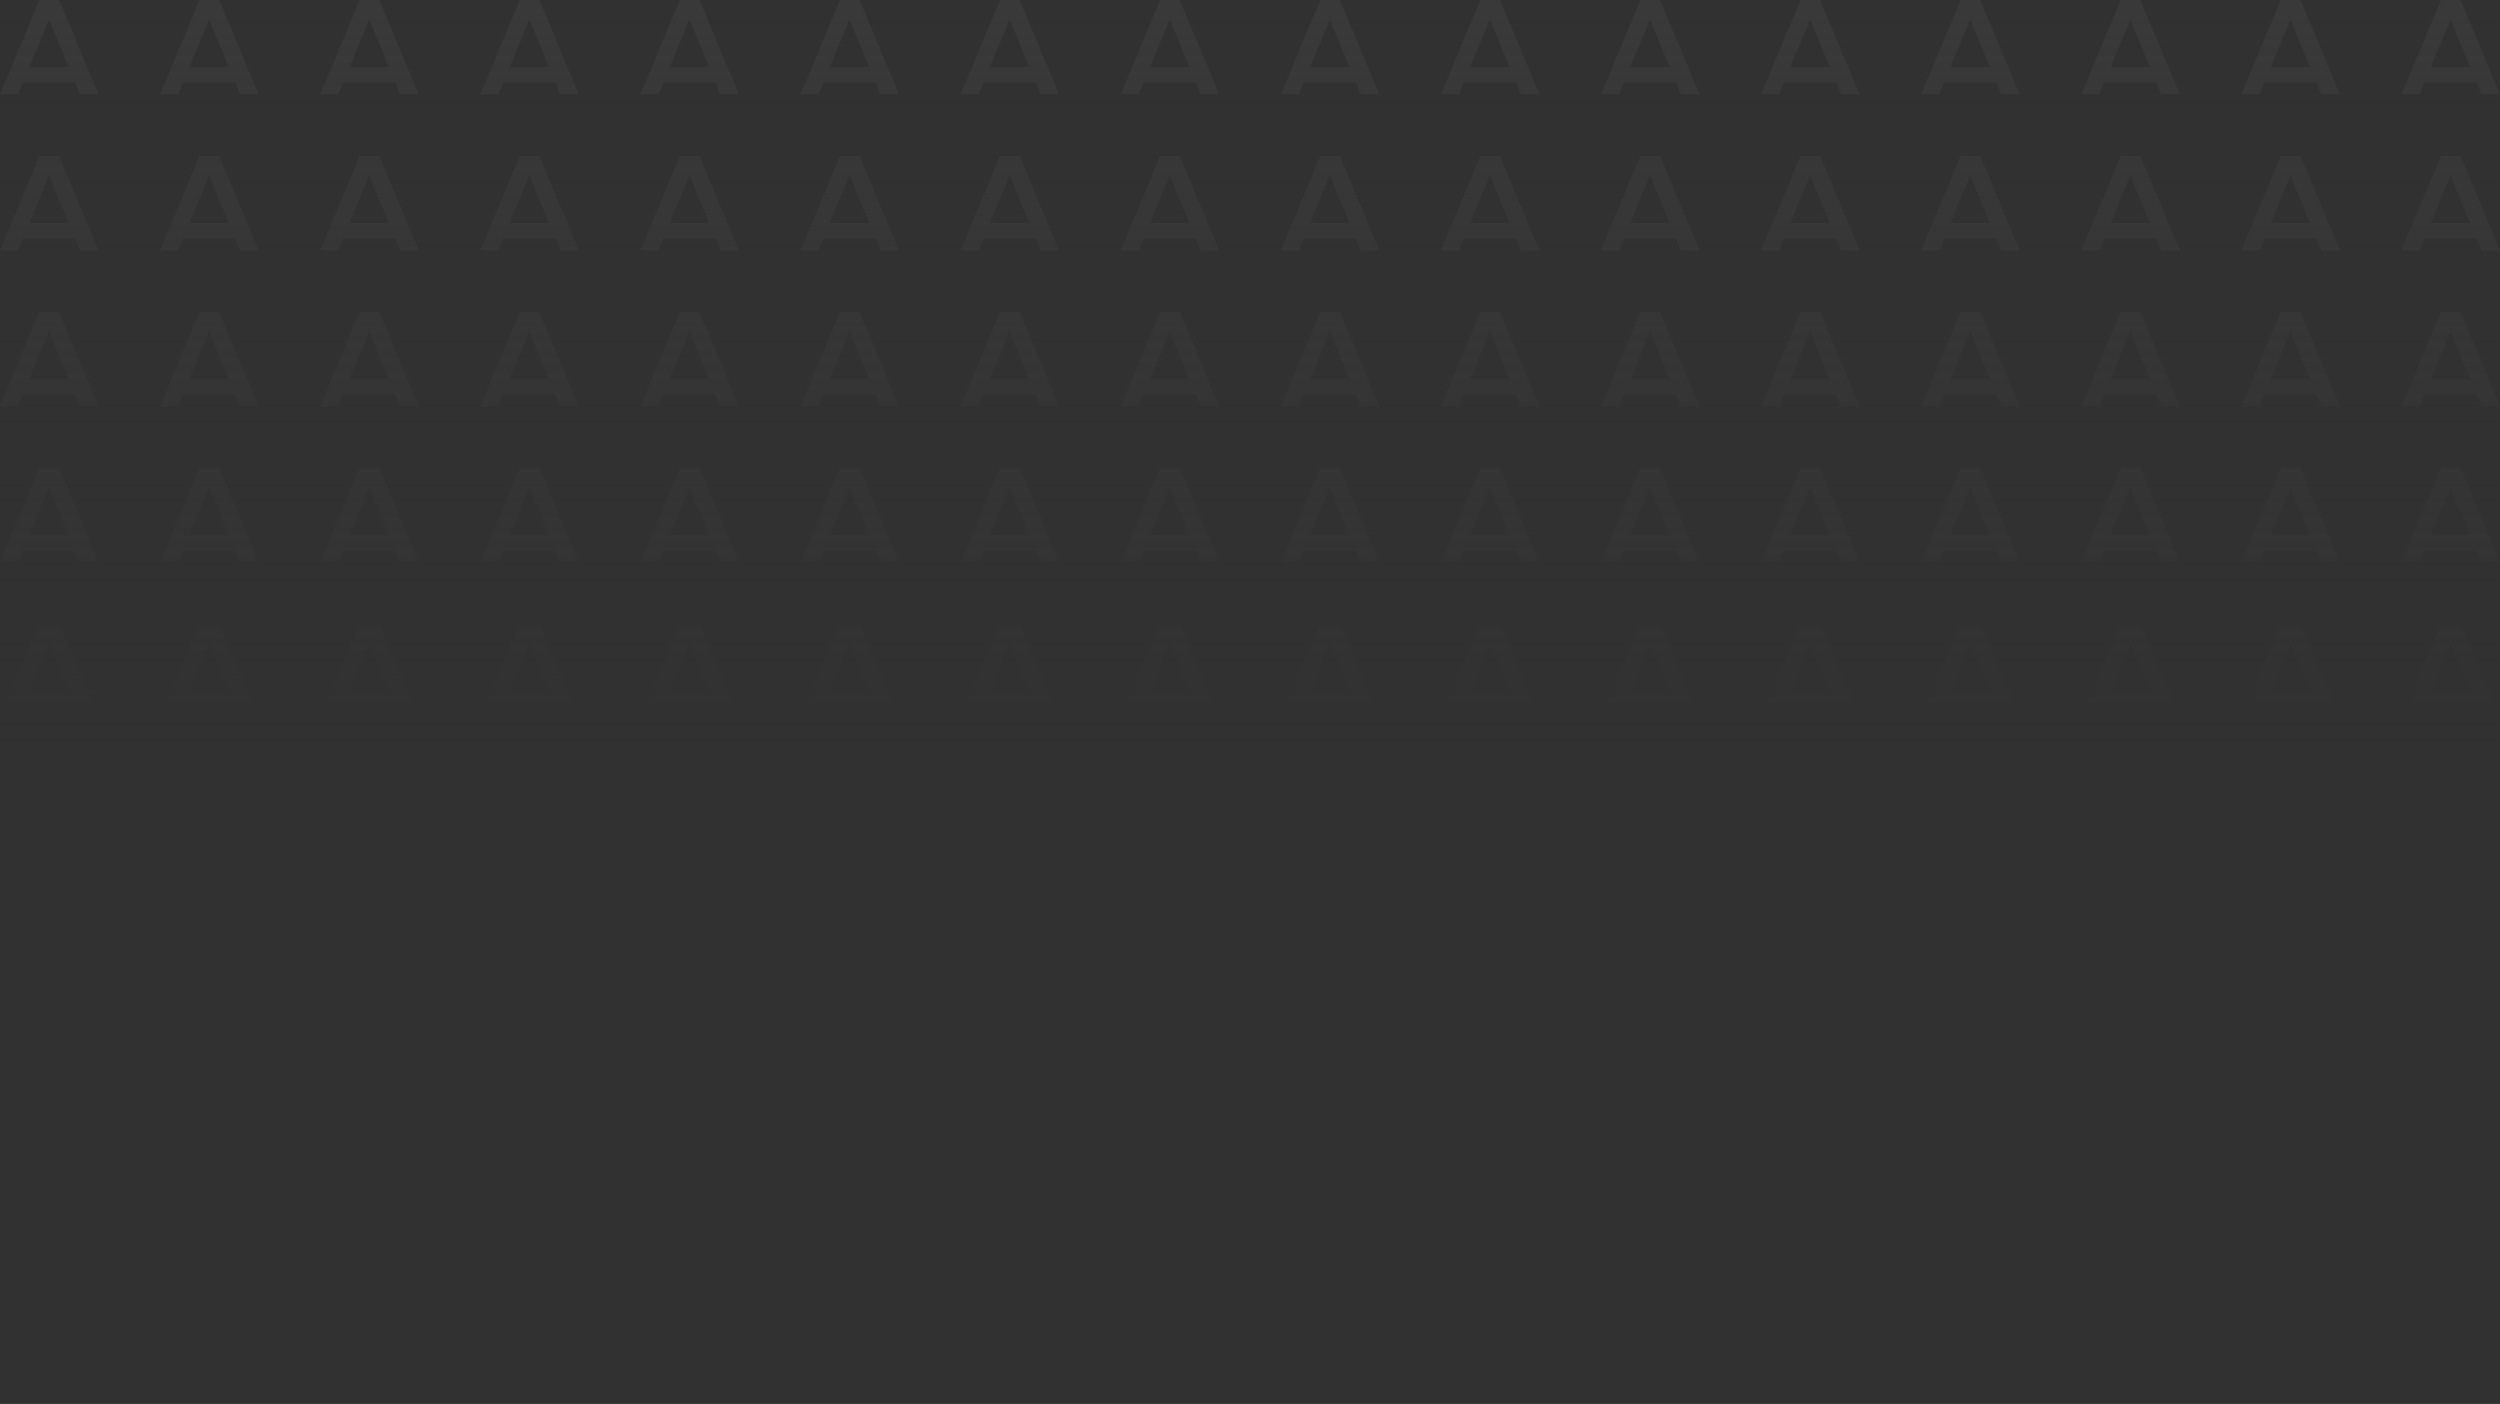 <svg xmlns="http://www.w3.org/2000/svg" xmlns:xlink="http://www.w3.org/1999/xlink" width="100%" height="100%" version="1.1" viewBox="0 0 609 342" xml:space="preserve" style="fill-rule:evenodd;clip-rule:evenodd;stroke-linejoin:round;stroke-miterlimit:2"><rect width="609" height="342" x="0" y="0" style="fill:#313131"/><g><clipPath id="_clip1"><rect width="609" height="171" x="0" y="0"/></clipPath><g clip-path="url(#_clip1)"><path d="M0,23L9.607,0L14.393,0L24,23L19.498,23L18.296,20.101L5.581,20.101L4.396,23L0,23ZM7.141,16.323L16.72,16.323L11.947,4.737L7.141,16.323Z" style="fill:#fff;fill-opacity:.04;fill-rule:nonzero"/><path d="M39,23L48.607,0L53.393,0L63,23L58.498,23L57.296,20.101L44.581,20.101L43.396,23L39,23ZM46.141,16.323L55.72,16.323L50.947,4.737L46.141,16.323Z" style="fill:#fff;fill-opacity:.04;fill-rule:nonzero"/><path d="M78,23L87.607,0L92.393,0L102,23L97.498,23L96.296,20.101L83.581,20.101L82.396,23L78,23ZM85.141,16.323L94.72,16.323L89.947,4.737L85.141,16.323Z" style="fill:#fff;fill-opacity:.04;fill-rule:nonzero"/><path d="M117,23L126.607,0L131.393,0L141,23L136.498,23L135.296,20.101L122.581,20.101L121.396,23L117,23ZM124.141,16.323L133.72,16.323L128.947,4.737L124.141,16.323Z" style="fill:#fff;fill-opacity:.04;fill-rule:nonzero"/><path d="M156,23L165.607,0L170.393,0L180,23L175.498,23L174.296,20.101L161.581,20.101L160.396,23L156,23ZM163.141,16.323L172.72,16.323L167.947,4.737L163.141,16.323Z" style="fill:#fff;fill-opacity:.04;fill-rule:nonzero"/><path d="M195,23L204.607,0L209.393,0L219,23L214.498,23L213.296,20.101L200.581,20.101L199.396,23L195,23ZM202.141,16.323L211.72,16.323L206.947,4.737L202.141,16.323Z" style="fill:#fff;fill-opacity:.04;fill-rule:nonzero"/><path d="M234,23L243.607,0L248.393,0L258,23L253.498,23L252.296,20.101L239.581,20.101L238.396,23L234,23ZM241.141,16.323L250.72,16.323L245.947,4.737L241.141,16.323Z" style="fill:#fff;fill-opacity:.04;fill-rule:nonzero"/><path d="M273,23L282.607,0L287.393,0L297,23L292.498,23L291.296,20.101L278.581,20.101L277.396,23L273,23ZM280.141,16.323L289.72,16.323L284.947,4.737L280.141,16.323Z" style="fill:#fff;fill-opacity:.04;fill-rule:nonzero"/><path d="M312,23L321.607,0L326.393,0L336,23L331.498,23L330.296,20.101L317.581,20.101L316.396,23L312,23ZM319.141,16.323L328.72,16.323L323.947,4.737L319.141,16.323Z" style="fill:#fff;fill-opacity:.04;fill-rule:nonzero"/><path d="M351,23L360.607,0L365.393,0L375,23L370.498,23L369.296,20.101L356.581,20.101L355.396,23L351,23ZM358.141,16.323L367.72,16.323L362.947,4.737L358.141,16.323Z" style="fill:#fff;fill-opacity:.04;fill-rule:nonzero"/><path d="M390,23L399.607,0L404.393,0L414,23L409.498,23L408.296,20.101L395.581,20.101L394.396,23L390,23ZM397.141,16.323L406.72,16.323L401.947,4.737L397.141,16.323Z" style="fill:#fff;fill-opacity:.04;fill-rule:nonzero"/><path d="M429,23L438.607,0L443.393,0L453,23L448.498,23L447.296,20.101L434.581,20.101L433.396,23L429,23ZM436.141,16.323L445.72,16.323L440.947,4.737L436.141,16.323Z" style="fill:#fff;fill-opacity:.04;fill-rule:nonzero"/><path d="M468,23L477.607,0L482.393,0L492,23L487.498,23L486.296,20.101L473.581,20.101L472.396,23L468,23ZM475.141,16.323L484.72,16.323L479.947,4.737L475.141,16.323Z" style="fill:#fff;fill-opacity:.04;fill-rule:nonzero"/><path d="M507,23L516.607,0L521.393,0L531,23L526.498,23L525.296,20.101L512.581,20.101L511.396,23L507,23ZM514.141,16.323L523.72,16.323L518.947,4.737L514.141,16.323Z" style="fill:#fff;fill-opacity:.04;fill-rule:nonzero"/><path d="M546,23L555.607,0L560.393,0L570,23L565.498,23L564.296,20.101L551.581,20.101L550.396,23L546,23ZM553.141,16.323L562.72,16.323L557.947,4.737L553.141,16.323Z" style="fill:#fff;fill-opacity:.04;fill-rule:nonzero"/><path d="M585,23L594.607,0L599.393,0L609,23L604.498,23L603.296,20.101L590.581,20.101L589.396,23L585,23ZM592.141,16.323L601.72,16.323L596.947,4.737L592.141,16.323Z" style="fill:#fff;fill-opacity:.04;fill-rule:nonzero"/><path d="M0,61L9.607,38L14.393,38L24,61L19.498,61L18.296,58.101L5.581,58.101L4.396,61L0,61ZM7.141,54.323L16.72,54.323L11.947,42.737L7.141,54.323Z" style="fill:#fff;fill-opacity:.04;fill-rule:nonzero"/><path d="M39,61L48.607,38L53.393,38L63,61L58.498,61L57.296,58.101L44.581,58.101L43.396,61L39,61ZM46.141,54.323L55.72,54.323L50.947,42.737L46.141,54.323Z" style="fill:#fff;fill-opacity:.04;fill-rule:nonzero"/><path d="M78,61L87.607,38L92.393,38L102,61L97.498,61L96.296,58.101L83.581,58.101L82.396,61L78,61ZM85.141,54.323L94.72,54.323L89.947,42.737L85.141,54.323Z" style="fill:#fff;fill-opacity:.04;fill-rule:nonzero"/><path d="M117,61L126.607,38L131.393,38L141,61L136.498,61L135.296,58.101L122.581,58.101L121.396,61L117,61ZM124.141,54.323L133.72,54.323L128.947,42.737L124.141,54.323Z" style="fill:#fff;fill-opacity:.04;fill-rule:nonzero"/><path d="M156,61L165.607,38L170.393,38L180,61L175.498,61L174.296,58.101L161.581,58.101L160.396,61L156,61ZM163.141,54.323L172.72,54.323L167.947,42.737L163.141,54.323Z" style="fill:#fff;fill-opacity:.04;fill-rule:nonzero"/><path d="M195,61L204.607,38L209.393,38L219,61L214.498,61L213.296,58.101L200.581,58.101L199.396,61L195,61ZM202.141,54.323L211.72,54.323L206.947,42.737L202.141,54.323Z" style="fill:#fff;fill-opacity:.04;fill-rule:nonzero"/><path d="M234,61L243.607,38L248.393,38L258,61L253.498,61L252.296,58.101L239.581,58.101L238.396,61L234,61ZM241.141,54.323L250.72,54.323L245.947,42.737L241.141,54.323Z" style="fill:#fff;fill-opacity:.04;fill-rule:nonzero"/><path d="M273,61L282.607,38L287.393,38L297,61L292.498,61L291.296,58.101L278.581,58.101L277.396,61L273,61ZM280.141,54.323L289.72,54.323L284.947,42.737L280.141,54.323Z" style="fill:#fff;fill-opacity:.04;fill-rule:nonzero"/><path d="M312,61L321.607,38L326.393,38L336,61L331.498,61L330.296,58.101L317.581,58.101L316.396,61L312,61ZM319.141,54.323L328.72,54.323L323.947,42.737L319.141,54.323Z" style="fill:#fff;fill-opacity:.04;fill-rule:nonzero"/><path d="M351,61L360.607,38L365.393,38L375,61L370.498,61L369.296,58.101L356.581,58.101L355.396,61L351,61ZM358.141,54.323L367.72,54.323L362.947,42.737L358.141,54.323Z" style="fill:#fff;fill-opacity:.04;fill-rule:nonzero"/><path d="M390,61L399.607,38L404.393,38L414,61L409.498,61L408.296,58.101L395.581,58.101L394.396,61L390,61ZM397.141,54.323L406.72,54.323L401.947,42.737L397.141,54.323Z" style="fill:#fff;fill-opacity:.04;fill-rule:nonzero"/><path d="M429,61L438.607,38L443.393,38L453,61L448.498,61L447.296,58.101L434.581,58.101L433.396,61L429,61ZM436.141,54.323L445.72,54.323L440.947,42.737L436.141,54.323Z" style="fill:#fff;fill-opacity:.04;fill-rule:nonzero"/><path d="M468,61L477.607,38L482.393,38L492,61L487.498,61L486.296,58.101L473.581,58.101L472.396,61L468,61ZM475.141,54.323L484.72,54.323L479.947,42.737L475.141,54.323Z" style="fill:#fff;fill-opacity:.04;fill-rule:nonzero"/><path d="M507,61L516.607,38L521.393,38L531,61L526.498,61L525.296,58.101L512.581,58.101L511.396,61L507,61ZM514.141,54.323L523.72,54.323L518.947,42.737L514.141,54.323Z" style="fill:#fff;fill-opacity:.04;fill-rule:nonzero"/><path d="M546,61L555.607,38L560.393,38L570,61L565.498,61L564.296,58.101L551.581,58.101L550.396,61L546,61ZM553.141,54.323L562.72,54.323L557.947,42.737L553.141,54.323Z" style="fill:#fff;fill-opacity:.04;fill-rule:nonzero"/><path d="M585,61L594.607,38L599.393,38L609,61L604.498,61L603.296,58.101L590.581,58.101L589.396,61L585,61ZM592.141,54.323L601.72,54.323L596.947,42.737L592.141,54.323Z" style="fill:#fff;fill-opacity:.04;fill-rule:nonzero"/><path d="M0,99L9.607,76L14.393,76L24,99L19.498,99L18.296,96.101L5.581,96.101L4.396,99L0,99ZM7.141,92.323L16.72,92.323L11.947,80.737L7.141,92.323Z" style="fill:#fff;fill-opacity:.04;fill-rule:nonzero"/><path d="M39,99L48.607,76L53.393,76L63,99L58.498,99L57.296,96.101L44.581,96.101L43.396,99L39,99ZM46.141,92.323L55.72,92.323L50.947,80.737L46.141,92.323Z" style="fill:#fff;fill-opacity:.04;fill-rule:nonzero"/><path d="M78,99L87.607,76L92.393,76L102,99L97.498,99L96.296,96.101L83.581,96.101L82.396,99L78,99ZM85.141,92.323L94.72,92.323L89.947,80.737L85.141,92.323Z" style="fill:#fff;fill-opacity:.04;fill-rule:nonzero"/><path d="M117,99L126.607,76L131.393,76L141,99L136.498,99L135.296,96.101L122.581,96.101L121.396,99L117,99ZM124.141,92.323L133.72,92.323L128.947,80.737L124.141,92.323Z" style="fill:#fff;fill-opacity:.04;fill-rule:nonzero"/><path d="M156,99L165.607,76L170.393,76L180,99L175.498,99L174.296,96.101L161.581,96.101L160.396,99L156,99ZM163.141,92.323L172.72,92.323L167.947,80.737L163.141,92.323Z" style="fill:#fff;fill-opacity:.04;fill-rule:nonzero"/><path d="M195,99L204.607,76L209.393,76L219,99L214.498,99L213.296,96.101L200.581,96.101L199.396,99L195,99ZM202.141,92.323L211.72,92.323L206.947,80.737L202.141,92.323Z" style="fill:#fff;fill-opacity:.04;fill-rule:nonzero"/><path d="M234,99L243.607,76L248.393,76L258,99L253.498,99L252.296,96.101L239.581,96.101L238.396,99L234,99ZM241.141,92.323L250.72,92.323L245.947,80.737L241.141,92.323Z" style="fill:#fff;fill-opacity:.04;fill-rule:nonzero"/><path d="M273,99L282.607,76L287.393,76L297,99L292.498,99L291.296,96.101L278.581,96.101L277.396,99L273,99ZM280.141,92.323L289.72,92.323L284.947,80.737L280.141,92.323Z" style="fill:#fff;fill-opacity:.04;fill-rule:nonzero"/><path d="M312,99L321.607,76L326.393,76L336,99L331.498,99L330.296,96.101L317.581,96.101L316.396,99L312,99ZM319.141,92.323L328.72,92.323L323.947,80.737L319.141,92.323Z" style="fill:#fff;fill-opacity:.04;fill-rule:nonzero"/><path d="M351,99L360.607,76L365.393,76L375,99L370.498,99L369.296,96.101L356.581,96.101L355.396,99L351,99ZM358.141,92.323L367.72,92.323L362.947,80.737L358.141,92.323Z" style="fill:#fff;fill-opacity:.04;fill-rule:nonzero"/><path d="M390,99L399.607,76L404.393,76L414,99L409.498,99L408.296,96.101L395.581,96.101L394.396,99L390,99ZM397.141,92.323L406.72,92.323L401.947,80.737L397.141,92.323Z" style="fill:#fff;fill-opacity:.04;fill-rule:nonzero"/><path d="M429,99L438.607,76L443.393,76L453,99L448.498,99L447.296,96.101L434.581,96.101L433.396,99L429,99ZM436.141,92.323L445.72,92.323L440.947,80.737L436.141,92.323Z" style="fill:#fff;fill-opacity:.04;fill-rule:nonzero"/><path d="M468,99L477.607,76L482.393,76L492,99L487.498,99L486.296,96.101L473.581,96.101L472.396,99L468,99ZM475.141,92.323L484.72,92.323L479.947,80.737L475.141,92.323Z" style="fill:#fff;fill-opacity:.04;fill-rule:nonzero"/><path d="M507,99L516.607,76L521.393,76L531,99L526.498,99L525.296,96.101L512.581,96.101L511.396,99L507,99ZM514.141,92.323L523.72,92.323L518.947,80.737L514.141,92.323Z" style="fill:#fff;fill-opacity:.04;fill-rule:nonzero"/><path d="M546,99L555.607,76L560.393,76L570,99L565.498,99L564.296,96.101L551.581,96.101L550.396,99L546,99ZM553.141,92.323L562.72,92.323L557.947,80.737L553.141,92.323Z" style="fill:#fff;fill-opacity:.04;fill-rule:nonzero"/><path d="M585,99L594.607,76L599.393,76L609,99L604.498,99L603.296,96.101L590.581,96.101L589.396,99L585,99ZM592.141,92.323L601.72,92.323L596.947,80.737L592.141,92.323Z" style="fill:#fff;fill-opacity:.04;fill-rule:nonzero"/><path d="M0,137L9.607,114L14.393,114L24,137L19.498,137L18.296,134.101L5.581,134.101L4.396,137L0,137ZM7.141,130.323L16.72,130.323L11.947,118.737L7.141,130.323Z" style="fill:#fff;fill-opacity:.04;fill-rule:nonzero"/><path d="M39,137L48.607,114L53.393,114L63,137L58.498,137L57.296,134.101L44.581,134.101L43.396,137L39,137ZM46.141,130.323L55.72,130.323L50.947,118.737L46.141,130.323Z" style="fill:#fff;fill-opacity:.04;fill-rule:nonzero"/><path d="M78,137L87.607,114L92.393,114L102,137L97.498,137L96.296,134.101L83.581,134.101L82.396,137L78,137ZM85.141,130.323L94.72,130.323L89.947,118.737L85.141,130.323Z" style="fill:#fff;fill-opacity:.04;fill-rule:nonzero"/><path d="M117,137L126.607,114L131.393,114L141,137L136.498,137L135.296,134.101L122.581,134.101L121.396,137L117,137ZM124.141,130.323L133.72,130.323L128.947,118.737L124.141,130.323Z" style="fill:#fff;fill-opacity:.04;fill-rule:nonzero"/><path d="M156,137L165.607,114L170.393,114L180,137L175.498,137L174.296,134.101L161.581,134.101L160.396,137L156,137ZM163.141,130.323L172.72,130.323L167.947,118.737L163.141,130.323Z" style="fill:#fff;fill-opacity:.04;fill-rule:nonzero"/><path d="M195,137L204.607,114L209.393,114L219,137L214.498,137L213.296,134.101L200.581,134.101L199.396,137L195,137ZM202.141,130.323L211.72,130.323L206.947,118.737L202.141,130.323Z" style="fill:#fff;fill-opacity:.04;fill-rule:nonzero"/><path d="M234,137L243.607,114L248.393,114L258,137L253.498,137L252.296,134.101L239.581,134.101L238.396,137L234,137ZM241.141,130.323L250.72,130.323L245.947,118.737L241.141,130.323Z" style="fill:#fff;fill-opacity:.04;fill-rule:nonzero"/><path d="M273,137L282.607,114L287.393,114L297,137L292.498,137L291.296,134.101L278.581,134.101L277.396,137L273,137ZM280.141,130.323L289.72,130.323L284.947,118.737L280.141,130.323Z" style="fill:#fff;fill-opacity:.04;fill-rule:nonzero"/><path d="M312,137L321.607,114L326.393,114L336,137L331.498,137L330.296,134.101L317.581,134.101L316.396,137L312,137ZM319.141,130.323L328.72,130.323L323.947,118.737L319.141,130.323Z" style="fill:#fff;fill-opacity:.04;fill-rule:nonzero"/><path d="M351,137L360.607,114L365.393,114L375,137L370.498,137L369.296,134.101L356.581,134.101L355.396,137L351,137ZM358.141,130.323L367.72,130.323L362.947,118.737L358.141,130.323Z" style="fill:#fff;fill-opacity:.04;fill-rule:nonzero"/><path d="M390,137L399.607,114L404.393,114L414,137L409.498,137L408.296,134.101L395.581,134.101L394.396,137L390,137ZM397.141,130.323L406.72,130.323L401.947,118.737L397.141,130.323Z" style="fill:#fff;fill-opacity:.04;fill-rule:nonzero"/><path d="M429,137L438.607,114L443.393,114L453,137L448.498,137L447.296,134.101L434.581,134.101L433.396,137L429,137ZM436.141,130.323L445.72,130.323L440.947,118.737L436.141,130.323Z" style="fill:#fff;fill-opacity:.04;fill-rule:nonzero"/><path d="M468,137L477.607,114L482.393,114L492,137L487.498,137L486.296,134.101L473.581,134.101L472.396,137L468,137ZM475.141,130.323L484.72,130.323L479.947,118.737L475.141,130.323Z" style="fill:#fff;fill-opacity:.04;fill-rule:nonzero"/><path d="M507,137L516.607,114L521.393,114L531,137L526.498,137L525.296,134.101L512.581,134.101L511.396,137L507,137ZM514.141,130.323L523.72,130.323L518.947,118.737L514.141,130.323Z" style="fill:#fff;fill-opacity:.04;fill-rule:nonzero"/><path d="M546,137L555.607,114L560.393,114L570,137L565.498,137L564.296,134.101L551.581,134.101L550.396,137L546,137ZM553.141,130.323L562.72,130.323L557.947,118.737L553.141,130.323Z" style="fill:#fff;fill-opacity:.04;fill-rule:nonzero"/><path d="M585,137L594.607,114L599.393,114L609,137L604.498,137L603.296,134.101L590.581,134.101L589.396,137L585,137ZM592.141,130.323L601.72,130.323L596.947,118.737L592.141,130.323Z" style="fill:#fff;fill-opacity:.04;fill-rule:nonzero"/><path d="M0,175L9.607,152L14.393,152L24,175L19.498,175L18.296,172.101L5.581,172.101L4.396,175L0,175ZM7.141,168.323L16.72,168.323L11.947,156.737L7.141,168.323Z" style="fill:#fff;fill-opacity:.04;fill-rule:nonzero"/><path d="M39,175L48.607,152L53.393,152L63,175L58.498,175L57.296,172.101L44.581,172.101L43.396,175L39,175ZM46.141,168.323L55.72,168.323L50.947,156.737L46.141,168.323Z" style="fill:#fff;fill-opacity:.04;fill-rule:nonzero"/><path d="M78,175L87.607,152L92.393,152L102,175L97.498,175L96.296,172.101L83.581,172.101L82.396,175L78,175ZM85.141,168.323L94.72,168.323L89.947,156.737L85.141,168.323Z" style="fill:#fff;fill-opacity:.04;fill-rule:nonzero"/><path d="M117,175L126.607,152L131.393,152L141,175L136.498,175L135.296,172.101L122.581,172.101L121.396,175L117,175ZM124.141,168.323L133.72,168.323L128.947,156.737L124.141,168.323Z" style="fill:#fff;fill-opacity:.04;fill-rule:nonzero"/><path d="M156,175L165.607,152L170.393,152L180,175L175.498,175L174.296,172.101L161.581,172.101L160.396,175L156,175ZM163.141,168.323L172.72,168.323L167.947,156.737L163.141,168.323Z" style="fill:#fff;fill-opacity:.04;fill-rule:nonzero"/><path d="M195,175L204.607,152L209.393,152L219,175L214.498,175L213.296,172.101L200.581,172.101L199.396,175L195,175ZM202.141,168.323L211.72,168.323L206.947,156.737L202.141,168.323Z" style="fill:#fff;fill-opacity:.04;fill-rule:nonzero"/><path d="M234,175L243.607,152L248.393,152L258,175L253.498,175L252.296,172.101L239.581,172.101L238.396,175L234,175ZM241.141,168.323L250.72,168.323L245.947,156.737L241.141,168.323Z" style="fill:#fff;fill-opacity:.04;fill-rule:nonzero"/><path d="M273,175L282.607,152L287.393,152L297,175L292.498,175L291.296,172.101L278.581,172.101L277.396,175L273,175ZM280.141,168.323L289.72,168.323L284.947,156.737L280.141,168.323Z" style="fill:#fff;fill-opacity:.04;fill-rule:nonzero"/><path d="M312,175L321.607,152L326.393,152L336,175L331.498,175L330.296,172.101L317.581,172.101L316.396,175L312,175ZM319.141,168.323L328.72,168.323L323.947,156.737L319.141,168.323Z" style="fill:#fff;fill-opacity:.04;fill-rule:nonzero"/><path d="M351,175L360.607,152L365.393,152L375,175L370.498,175L369.296,172.101L356.581,172.101L355.396,175L351,175ZM358.141,168.323L367.72,168.323L362.947,156.737L358.141,168.323Z" style="fill:#fff;fill-opacity:.04;fill-rule:nonzero"/><path d="M390,175L399.607,152L404.393,152L414,175L409.498,175L408.296,172.101L395.581,172.101L394.396,175L390,175ZM397.141,168.323L406.72,168.323L401.947,156.737L397.141,168.323Z" style="fill:#fff;fill-opacity:.04;fill-rule:nonzero"/><path d="M429,175L438.607,152L443.393,152L453,175L448.498,175L447.296,172.101L434.581,172.101L433.396,175L429,175ZM436.141,168.323L445.72,168.323L440.947,156.737L436.141,168.323Z" style="fill:#fff;fill-opacity:.04;fill-rule:nonzero"/><path d="M468,175L477.607,152L482.393,152L492,175L487.498,175L486.296,172.101L473.581,172.101L472.396,175L468,175ZM475.141,168.323L484.72,168.323L479.947,156.737L475.141,168.323Z" style="fill:#fff;fill-opacity:.04;fill-rule:nonzero"/><path d="M507,175L516.607,152L521.393,152L531,175L526.498,175L525.296,172.101L512.581,172.101L511.396,175L507,175ZM514.141,168.323L523.72,168.323L518.947,156.737L514.141,168.323Z" style="fill:#fff;fill-opacity:.04;fill-rule:nonzero"/><path d="M546,175L555.607,152L560.393,152L570,175L565.498,175L564.296,172.101L551.581,172.101L550.396,175L546,175ZM553.141,168.323L562.72,168.323L557.947,156.737L553.141,168.323Z" style="fill:#fff;fill-opacity:.04;fill-rule:nonzero"/><path d="M585,175L594.607,152L599.393,152L609,175L604.498,175L603.296,172.101L590.581,172.101L589.396,175L585,175ZM592.141,168.323L601.72,168.323L596.947,156.737L592.141,168.323Z" style="fill:#fff;fill-opacity:.04;fill-rule:nonzero"/><path d="M0,213L9.607,190L14.393,190L24,213L19.498,213L18.296,210.101L5.581,210.101L4.396,213L0,213ZM7.141,206.323L16.72,206.323L11.947,194.737L7.141,206.323Z" style="fill:#fff;fill-opacity:.04;fill-rule:nonzero"/><path d="M39,213L48.607,190L53.393,190L63,213L58.498,213L57.296,210.101L44.581,210.101L43.396,213L39,213ZM46.141,206.323L55.72,206.323L50.947,194.737L46.141,206.323Z" style="fill:#fff;fill-opacity:.04;fill-rule:nonzero"/><path d="M78,213L87.607,190L92.393,190L102,213L97.498,213L96.296,210.101L83.581,210.101L82.396,213L78,213ZM85.141,206.323L94.72,206.323L89.947,194.737L85.141,206.323Z" style="fill:#fff;fill-opacity:.04;fill-rule:nonzero"/><path d="M117,213L126.607,190L131.393,190L141,213L136.498,213L135.296,210.101L122.581,210.101L121.396,213L117,213ZM124.141,206.323L133.72,206.323L128.947,194.737L124.141,206.323Z" style="fill:#fff;fill-opacity:.04;fill-rule:nonzero"/><path d="M156,213L165.607,190L170.393,190L180,213L175.498,213L174.296,210.101L161.581,210.101L160.396,213L156,213ZM163.141,206.323L172.72,206.323L167.947,194.737L163.141,206.323Z" style="fill:#fff;fill-opacity:.04;fill-rule:nonzero"/><path d="M195,213L204.607,190L209.393,190L219,213L214.498,213L213.296,210.101L200.581,210.101L199.396,213L195,213ZM202.141,206.323L211.72,206.323L206.947,194.737L202.141,206.323Z" style="fill:#fff;fill-opacity:.04;fill-rule:nonzero"/><path d="M234,213L243.607,190L248.393,190L258,213L253.498,213L252.296,210.101L239.581,210.101L238.396,213L234,213ZM241.141,206.323L250.72,206.323L245.947,194.737L241.141,206.323Z" style="fill:#fff;fill-opacity:.04;fill-rule:nonzero"/><path d="M273,213L282.607,190L287.393,190L297,213L292.498,213L291.296,210.101L278.581,210.101L277.396,213L273,213ZM280.141,206.323L289.72,206.323L284.947,194.737L280.141,206.323Z" style="fill:#fff;fill-opacity:.04;fill-rule:nonzero"/><path d="M312,213L321.607,190L326.393,190L336,213L331.498,213L330.296,210.101L317.581,210.101L316.396,213L312,213ZM319.141,206.323L328.72,206.323L323.947,194.737L319.141,206.323Z" style="fill:#fff;fill-opacity:.04;fill-rule:nonzero"/><path d="M351,213L360.607,190L365.393,190L375,213L370.498,213L369.296,210.101L356.581,210.101L355.396,213L351,213ZM358.141,206.323L367.72,206.323L362.947,194.737L358.141,206.323Z" style="fill:#fff;fill-opacity:.04;fill-rule:nonzero"/><path d="M390,213L399.607,190L404.393,190L414,213L409.498,213L408.296,210.101L395.581,210.101L394.396,213L390,213ZM397.141,206.323L406.72,206.323L401.947,194.737L397.141,206.323Z" style="fill:#fff;fill-opacity:.04;fill-rule:nonzero"/><path d="M429,213L438.607,190L443.393,190L453,213L448.498,213L447.296,210.101L434.581,210.101L433.396,213L429,213ZM436.141,206.323L445.72,206.323L440.947,194.737L436.141,206.323Z" style="fill:#fff;fill-opacity:.04;fill-rule:nonzero"/><path d="M468,213L477.607,190L482.393,190L492,213L487.498,213L486.296,210.101L473.581,210.101L472.396,213L468,213ZM475.141,206.323L484.72,206.323L479.947,194.737L475.141,206.323Z" style="fill:#fff;fill-opacity:.04;fill-rule:nonzero"/><path d="M507,213L516.607,190L521.393,190L531,213L526.498,213L525.296,210.101L512.581,210.101L511.396,213L507,213ZM514.141,206.323L523.72,206.323L518.947,194.737L514.141,206.323Z" style="fill:#fff;fill-opacity:.04;fill-rule:nonzero"/><path d="M546,213L555.607,190L560.393,190L570,213L565.498,213L564.296,210.101L551.581,210.101L550.396,213L546,213ZM553.141,206.323L562.72,206.323L557.947,194.737L553.141,206.323Z" style="fill:#fff;fill-opacity:.04;fill-rule:nonzero"/><path d="M585,213L594.607,190L599.393,190L609,213L604.498,213L603.296,210.101L590.581,210.101L589.396,213L585,213ZM592.141,206.323L601.72,206.323L596.947,194.737L592.141,206.323Z" style="fill:#fff;fill-opacity:.04;fill-rule:nonzero"/><path d="M0,251L9.607,228L14.393,228L24,251L19.498,251L18.296,248.101L5.581,248.101L4.396,251L0,251ZM7.141,244.323L16.72,244.323L11.947,232.737L7.141,244.323Z" style="fill:#fff;fill-opacity:.04;fill-rule:nonzero"/><path d="M39,251L48.607,228L53.393,228L63,251L58.498,251L57.296,248.101L44.581,248.101L43.396,251L39,251ZM46.141,244.323L55.72,244.323L50.947,232.737L46.141,244.323Z" style="fill:#fff;fill-opacity:.04;fill-rule:nonzero"/><path d="M78,251L87.607,228L92.393,228L102,251L97.498,251L96.296,248.101L83.581,248.101L82.396,251L78,251ZM85.141,244.323L94.72,244.323L89.947,232.737L85.141,244.323Z" style="fill:#fff;fill-opacity:.04;fill-rule:nonzero"/><path d="M117,251L126.607,228L131.393,228L141,251L136.498,251L135.296,248.101L122.581,248.101L121.396,251L117,251ZM124.141,244.323L133.72,244.323L128.947,232.737L124.141,244.323Z" style="fill:#fff;fill-opacity:.04;fill-rule:nonzero"/><path d="M156,251L165.607,228L170.393,228L180,251L175.498,251L174.296,248.101L161.581,248.101L160.396,251L156,251ZM163.141,244.323L172.72,244.323L167.947,232.737L163.141,244.323Z" style="fill:#fff;fill-opacity:.04;fill-rule:nonzero"/><path d="M195,251L204.607,228L209.393,228L219,251L214.498,251L213.296,248.101L200.581,248.101L199.396,251L195,251ZM202.141,244.323L211.72,244.323L206.947,232.737L202.141,244.323Z" style="fill:#fff;fill-opacity:.04;fill-rule:nonzero"/><path d="M234,251L243.607,228L248.393,228L258,251L253.498,251L252.296,248.101L239.581,248.101L238.396,251L234,251ZM241.141,244.323L250.72,244.323L245.947,232.737L241.141,244.323Z" style="fill:#fff;fill-opacity:.04;fill-rule:nonzero"/><path d="M273,251L282.607,228L287.393,228L297,251L292.498,251L291.296,248.101L278.581,248.101L277.396,251L273,251ZM280.141,244.323L289.72,244.323L284.947,232.737L280.141,244.323Z" style="fill:#fff;fill-opacity:.04;fill-rule:nonzero"/><path d="M312,251L321.607,228L326.393,228L336,251L331.498,251L330.296,248.101L317.581,248.101L316.396,251L312,251ZM319.141,244.323L328.72,244.323L323.947,232.737L319.141,244.323Z" style="fill:#fff;fill-opacity:.04;fill-rule:nonzero"/><path d="M351,251L360.607,228L365.393,228L375,251L370.498,251L369.296,248.101L356.581,248.101L355.396,251L351,251ZM358.141,244.323L367.72,244.323L362.947,232.737L358.141,244.323Z" style="fill:#fff;fill-opacity:.04;fill-rule:nonzero"/><path d="M390,251L399.607,228L404.393,228L414,251L409.498,251L408.296,248.101L395.581,248.101L394.396,251L390,251ZM397.141,244.323L406.72,244.323L401.947,232.737L397.141,244.323Z" style="fill:#fff;fill-opacity:.04;fill-rule:nonzero"/><path d="M429,251L438.607,228L443.393,228L453,251L448.498,251L447.296,248.101L434.581,248.101L433.396,251L429,251ZM436.141,244.323L445.72,244.323L440.947,232.737L436.141,244.323Z" style="fill:#fff;fill-opacity:.04;fill-rule:nonzero"/><path d="M468,251L477.607,228L482.393,228L492,251L487.498,251L486.296,248.101L473.581,248.101L472.396,251L468,251ZM475.141,244.323L484.72,244.323L479.947,232.737L475.141,244.323Z" style="fill:#fff;fill-opacity:.04;fill-rule:nonzero"/><path d="M507,251L516.607,228L521.393,228L531,251L526.498,251L525.296,248.101L512.581,248.101L511.396,251L507,251ZM514.141,244.323L523.72,244.323L518.947,232.737L514.141,244.323Z" style="fill:#fff;fill-opacity:.04;fill-rule:nonzero"/><path d="M546,251L555.607,228L560.393,228L570,251L565.498,251L564.296,248.101L551.581,248.101L550.396,251L546,251ZM553.141,244.323L562.72,244.323L557.947,232.737L553.141,244.323Z" style="fill:#fff;fill-opacity:.04;fill-rule:nonzero"/><path d="M585,251L594.607,228L599.393,228L609,251L604.498,251L603.296,248.101L590.581,248.101L589.396,251L585,251ZM592.141,244.323L601.72,244.323L596.947,232.737L592.141,244.323Z" style="fill:#fff;fill-opacity:.04;fill-rule:nonzero"/><path d="M0,289L9.607,266L14.393,266L24,289L19.498,289L18.296,286.101L5.581,286.101L4.396,289L0,289ZM7.141,282.323L16.72,282.323L11.947,270.737L7.141,282.323Z" style="fill:#fff;fill-opacity:.04;fill-rule:nonzero"/><path d="M39,289L48.607,266L53.393,266L63,289L58.498,289L57.296,286.101L44.581,286.101L43.396,289L39,289ZM46.141,282.323L55.72,282.323L50.947,270.737L46.141,282.323Z" style="fill:#fff;fill-opacity:.04;fill-rule:nonzero"/><path d="M78,289L87.607,266L92.393,266L102,289L97.498,289L96.296,286.101L83.581,286.101L82.396,289L78,289ZM85.141,282.323L94.72,282.323L89.947,270.737L85.141,282.323Z" style="fill:#fff;fill-opacity:.04;fill-rule:nonzero"/><path d="M117,289L126.607,266L131.393,266L141,289L136.498,289L135.296,286.101L122.581,286.101L121.396,289L117,289ZM124.141,282.323L133.72,282.323L128.947,270.737L124.141,282.323Z" style="fill:#fff;fill-opacity:.04;fill-rule:nonzero"/><path d="M156,289L165.607,266L170.393,266L180,289L175.498,289L174.296,286.101L161.581,286.101L160.396,289L156,289ZM163.141,282.323L172.72,282.323L167.947,270.737L163.141,282.323Z" style="fill:#fff;fill-opacity:.04;fill-rule:nonzero"/><path d="M195,289L204.607,266L209.393,266L219,289L214.498,289L213.296,286.101L200.581,286.101L199.396,289L195,289ZM202.141,282.323L211.72,282.323L206.947,270.737L202.141,282.323Z" style="fill:#fff;fill-opacity:.04;fill-rule:nonzero"/><path d="M234,289L243.607,266L248.393,266L258,289L253.498,289L252.296,286.101L239.581,286.101L238.396,289L234,289ZM241.141,282.323L250.72,282.323L245.947,270.737L241.141,282.323Z" style="fill:#fff;fill-opacity:.04;fill-rule:nonzero"/><path d="M273,289L282.607,266L287.393,266L297,289L292.498,289L291.296,286.101L278.581,286.101L277.396,289L273,289ZM280.141,282.323L289.72,282.323L284.947,270.737L280.141,282.323Z" style="fill:#fff;fill-opacity:.04;fill-rule:nonzero"/><path d="M312,289L321.607,266L326.393,266L336,289L331.498,289L330.296,286.101L317.581,286.101L316.396,289L312,289ZM319.141,282.323L328.72,282.323L323.947,270.737L319.141,282.323Z" style="fill:#fff;fill-opacity:.04;fill-rule:nonzero"/><path d="M351,289L360.607,266L365.393,266L375,289L370.498,289L369.296,286.101L356.581,286.101L355.396,289L351,289ZM358.141,282.323L367.72,282.323L362.947,270.737L358.141,282.323Z" style="fill:#fff;fill-opacity:.04;fill-rule:nonzero"/><path d="M390,289L399.607,266L404.393,266L414,289L409.498,289L408.296,286.101L395.581,286.101L394.396,289L390,289ZM397.141,282.323L406.72,282.323L401.947,270.737L397.141,282.323Z" style="fill:#fff;fill-opacity:.04;fill-rule:nonzero"/><path d="M429,289L438.607,266L443.393,266L453,289L448.498,289L447.296,286.101L434.581,286.101L433.396,289L429,289ZM436.141,282.323L445.72,282.323L440.947,270.737L436.141,282.323Z" style="fill:#fff;fill-opacity:.04;fill-rule:nonzero"/><path d="M468,289L477.607,266L482.393,266L492,289L487.498,289L486.296,286.101L473.581,286.101L472.396,289L468,289ZM475.141,282.323L484.72,282.323L479.947,270.737L475.141,282.323Z" style="fill:#fff;fill-opacity:.04;fill-rule:nonzero"/><path d="M507,289L516.607,266L521.393,266L531,289L526.498,289L525.296,286.101L512.581,286.101L511.396,289L507,289ZM514.141,282.323L523.72,282.323L518.947,270.737L514.141,282.323Z" style="fill:#fff;fill-opacity:.04;fill-rule:nonzero"/><path d="M546,289L555.607,266L560.393,266L570,289L565.498,289L564.296,286.101L551.581,286.101L550.396,289L546,289ZM553.141,282.323L562.72,282.323L557.947,270.737L553.141,282.323Z" style="fill:#fff;fill-opacity:.04;fill-rule:nonzero"/><path d="M585,289L594.607,266L599.393,266L609,289L604.498,289L603.296,286.101L590.581,286.101L589.396,289L585,289ZM592.141,282.323L601.72,282.323L596.947,270.737L592.141,282.323Z" style="fill:#fff;fill-opacity:.04;fill-rule:nonzero"/><path d="M0,327L9.607,304L14.393,304L24,327L19.498,327L18.296,324.101L5.581,324.101L4.396,327L0,327ZM7.141,320.323L16.72,320.323L11.947,308.737L7.141,320.323Z" style="fill:#fff;fill-opacity:.04;fill-rule:nonzero"/><path d="M39,327L48.607,304L53.393,304L63,327L58.498,327L57.296,324.101L44.581,324.101L43.396,327L39,327ZM46.141,320.323L55.72,320.323L50.947,308.737L46.141,320.323Z" style="fill:#fff;fill-opacity:.04;fill-rule:nonzero"/><path d="M78,327L87.607,304L92.393,304L102,327L97.498,327L96.296,324.101L83.581,324.101L82.396,327L78,327ZM85.141,320.323L94.72,320.323L89.947,308.737L85.141,320.323Z" style="fill:#fff;fill-opacity:.04;fill-rule:nonzero"/><path d="M117,327L126.607,304L131.393,304L141,327L136.498,327L135.296,324.101L122.581,324.101L121.396,327L117,327ZM124.141,320.323L133.72,320.323L128.947,308.737L124.141,320.323Z" style="fill:#fff;fill-opacity:.04;fill-rule:nonzero"/><path d="M156,327L165.607,304L170.393,304L180,327L175.498,327L174.296,324.101L161.581,324.101L160.396,327L156,327ZM163.141,320.323L172.72,320.323L167.947,308.737L163.141,320.323Z" style="fill:#fff;fill-opacity:.04;fill-rule:nonzero"/><path d="M195,327L204.607,304L209.393,304L219,327L214.498,327L213.296,324.101L200.581,324.101L199.396,327L195,327ZM202.141,320.323L211.72,320.323L206.947,308.737L202.141,320.323Z" style="fill:#fff;fill-opacity:.04;fill-rule:nonzero"/><path d="M234,327L243.607,304L248.393,304L258,327L253.498,327L252.296,324.101L239.581,324.101L238.396,327L234,327ZM241.141,320.323L250.72,320.323L245.947,308.737L241.141,320.323Z" style="fill:#fff;fill-opacity:.04;fill-rule:nonzero"/><path d="M273,327L282.607,304L287.393,304L297,327L292.498,327L291.296,324.101L278.581,324.101L277.396,327L273,327ZM280.141,320.323L289.72,320.323L284.947,308.737L280.141,320.323Z" style="fill:#fff;fill-opacity:.04;fill-rule:nonzero"/><path d="M312,327L321.607,304L326.393,304L336,327L331.498,327L330.296,324.101L317.581,324.101L316.396,327L312,327ZM319.141,320.323L328.72,320.323L323.947,308.737L319.141,320.323Z" style="fill:#fff;fill-opacity:.04;fill-rule:nonzero"/><path d="M351,327L360.607,304L365.393,304L375,327L370.498,327L369.296,324.101L356.581,324.101L355.396,327L351,327ZM358.141,320.323L367.72,320.323L362.947,308.737L358.141,320.323Z" style="fill:#fff;fill-opacity:.04;fill-rule:nonzero"/><path d="M390,327L399.607,304L404.393,304L414,327L409.498,327L408.296,324.101L395.581,324.101L394.396,327L390,327ZM397.141,320.323L406.72,320.323L401.947,308.737L397.141,320.323Z" style="fill:#fff;fill-opacity:.04;fill-rule:nonzero"/><path d="M429,327L438.607,304L443.393,304L453,327L448.498,327L447.296,324.101L434.581,324.101L433.396,327L429,327ZM436.141,320.323L445.72,320.323L440.947,308.737L436.141,320.323Z" style="fill:#fff;fill-opacity:.04;fill-rule:nonzero"/><path d="M468,327L477.607,304L482.393,304L492,327L487.498,327L486.296,324.101L473.581,324.101L472.396,327L468,327ZM475.141,320.323L484.72,320.323L479.947,308.737L475.141,320.323Z" style="fill:#fff;fill-opacity:.04;fill-rule:nonzero"/><path d="M507,327L516.607,304L521.393,304L531,327L526.498,327L525.296,324.101L512.581,324.101L511.396,327L507,327ZM514.141,320.323L523.72,320.323L518.947,308.737L514.141,320.323Z" style="fill:#fff;fill-opacity:.04;fill-rule:nonzero"/><path d="M546,327L555.607,304L560.393,304L570,327L565.498,327L564.296,324.101L551.581,324.101L550.396,327L546,327ZM553.141,320.323L562.72,320.323L557.947,308.737L553.141,320.323Z" style="fill:#fff;fill-opacity:.04;fill-rule:nonzero"/><path d="M585,327L594.607,304L599.393,304L609,327L604.498,327L603.296,324.101L590.581,324.101L589.396,327L585,327ZM592.141,320.323L601.72,320.323L596.947,308.737L592.141,320.323Z" style="fill:#fff;fill-opacity:.04;fill-rule:nonzero"/></g></g><g transform="matrix(1.14905e-17,-0.473,2.884,1.87969e-16,-133.035,204.917)"><rect width="401.701" height="211.14" x="31.538" y="46.123" style="fill:url(#_Linear2)"/></g><defs><linearGradient id="_Linear2" x1="0" x2="1" y1="0" y2="0" gradientTransform="matrix(401.701,0,0,211.14,31.538,151.693)" gradientUnits="userSpaceOnUse"><stop offset="0" style="stop-color:#313131;stop-opacity:1"/><stop offset="1" style="stop-color:#313131;stop-opacity:0"/></linearGradient></defs></svg>